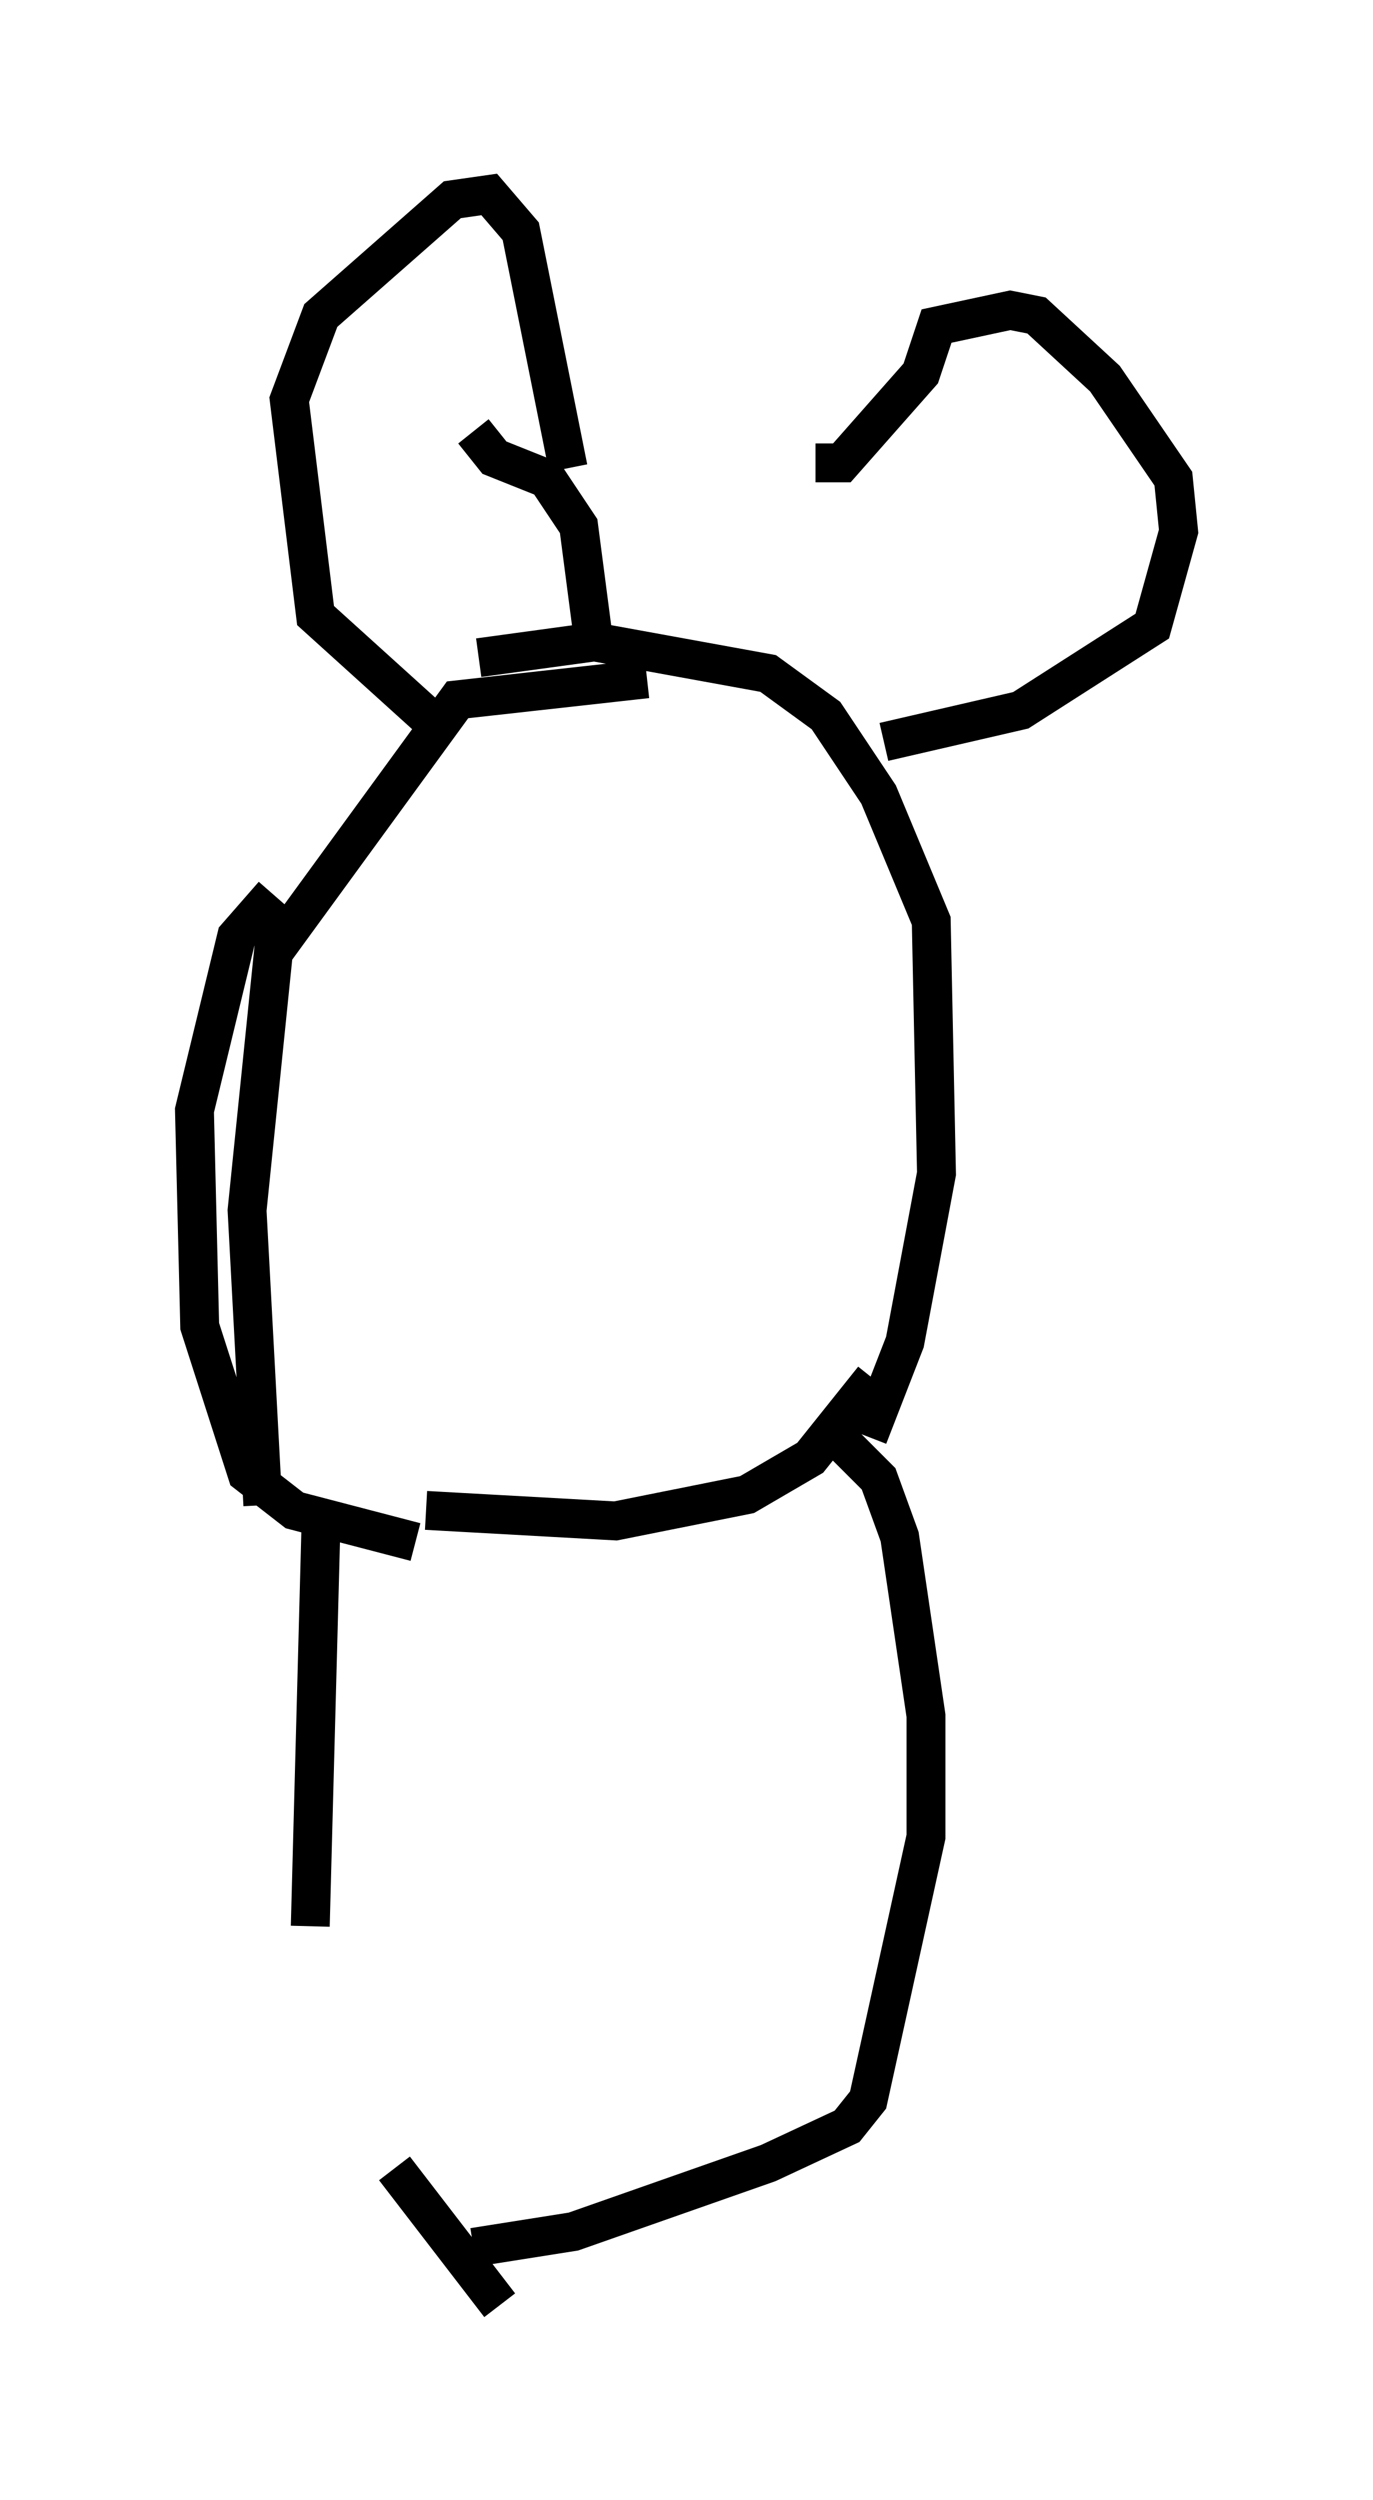<?xml version="1.0" encoding="utf-8" ?>
<svg baseProfile="full" height="64.262" version="1.1" width="35.304" xmlns="http://www.w3.org/2000/svg" xmlns:ev="http://www.w3.org/2001/xml-events" xmlns:xlink="http://www.w3.org/1999/xlink"><defs /><rect fill="white" height="64.262" width="35.304" x="0" y="0" /><path d="M17.99, 17.043 m-6.089, 0.947 m-4.871, 5.007 l-0.947, 1.083 -1.083, 4.465 l0.135, 5.548 1.218, 3.789 l1.218, 0.947 3.112, 0.812 m12.99, -5.954 l0.0, 0.0 m-0.135, -16.238 l0.0, 0.0 m-6.901, 0.0 l-4.871, 0.541 -4.736, 6.495 l-0.677, 6.631 0.406, 7.578 m6.36, 4.601 l0.0, 0.0 m9.202, -6.36 l0.947, -2.436 0.812, -4.33 l-0.135, -6.495 -1.353, -3.248 l-1.353, -2.03 -1.488, -1.083 l-4.465, -0.812 -2.977, 0.406 m-1.353, 1.488 l-2.842, -2.571 -0.677, -5.548 l0.812, -2.165 3.383, -2.977 l0.947, -0.135 0.812, 0.947 l1.218, 6.089 m4.195, 5.413 l0.0, 0.0 m2.165, -5.548 l0.677, 0.0 2.03, -2.3 l0.406, -1.218 1.894, -0.406 l0.677, 0.135 1.759, 1.624 l1.759, 2.571 0.135, 1.353 l-0.677, 2.436 -3.383, 2.165 l-3.518, 0.812 m-11.773, 19.756 l4.871, 0.271 3.383, -0.677 l1.624, -0.947 1.624, -2.03 m-14.208, 3.924 l-0.271, 10.149 m2.165, 6.225 l2.706, 3.518 m8.66, -22.327 l1.083, 1.083 0.541, 1.488 l0.677, 4.601 0.0, 3.112 l-1.488, 6.766 -0.541, 0.677 l-2.03, 0.947 -5.007, 1.759 l-2.571, 0.406 m0.0, -46.684 l0.541, 0.677 1.353, 0.541 l0.812, 1.218 0.406, 3.112 m7.848, -5.277 l0.0, 0.0 " fill="none" stroke="black" stroke-width="1" /></svg>